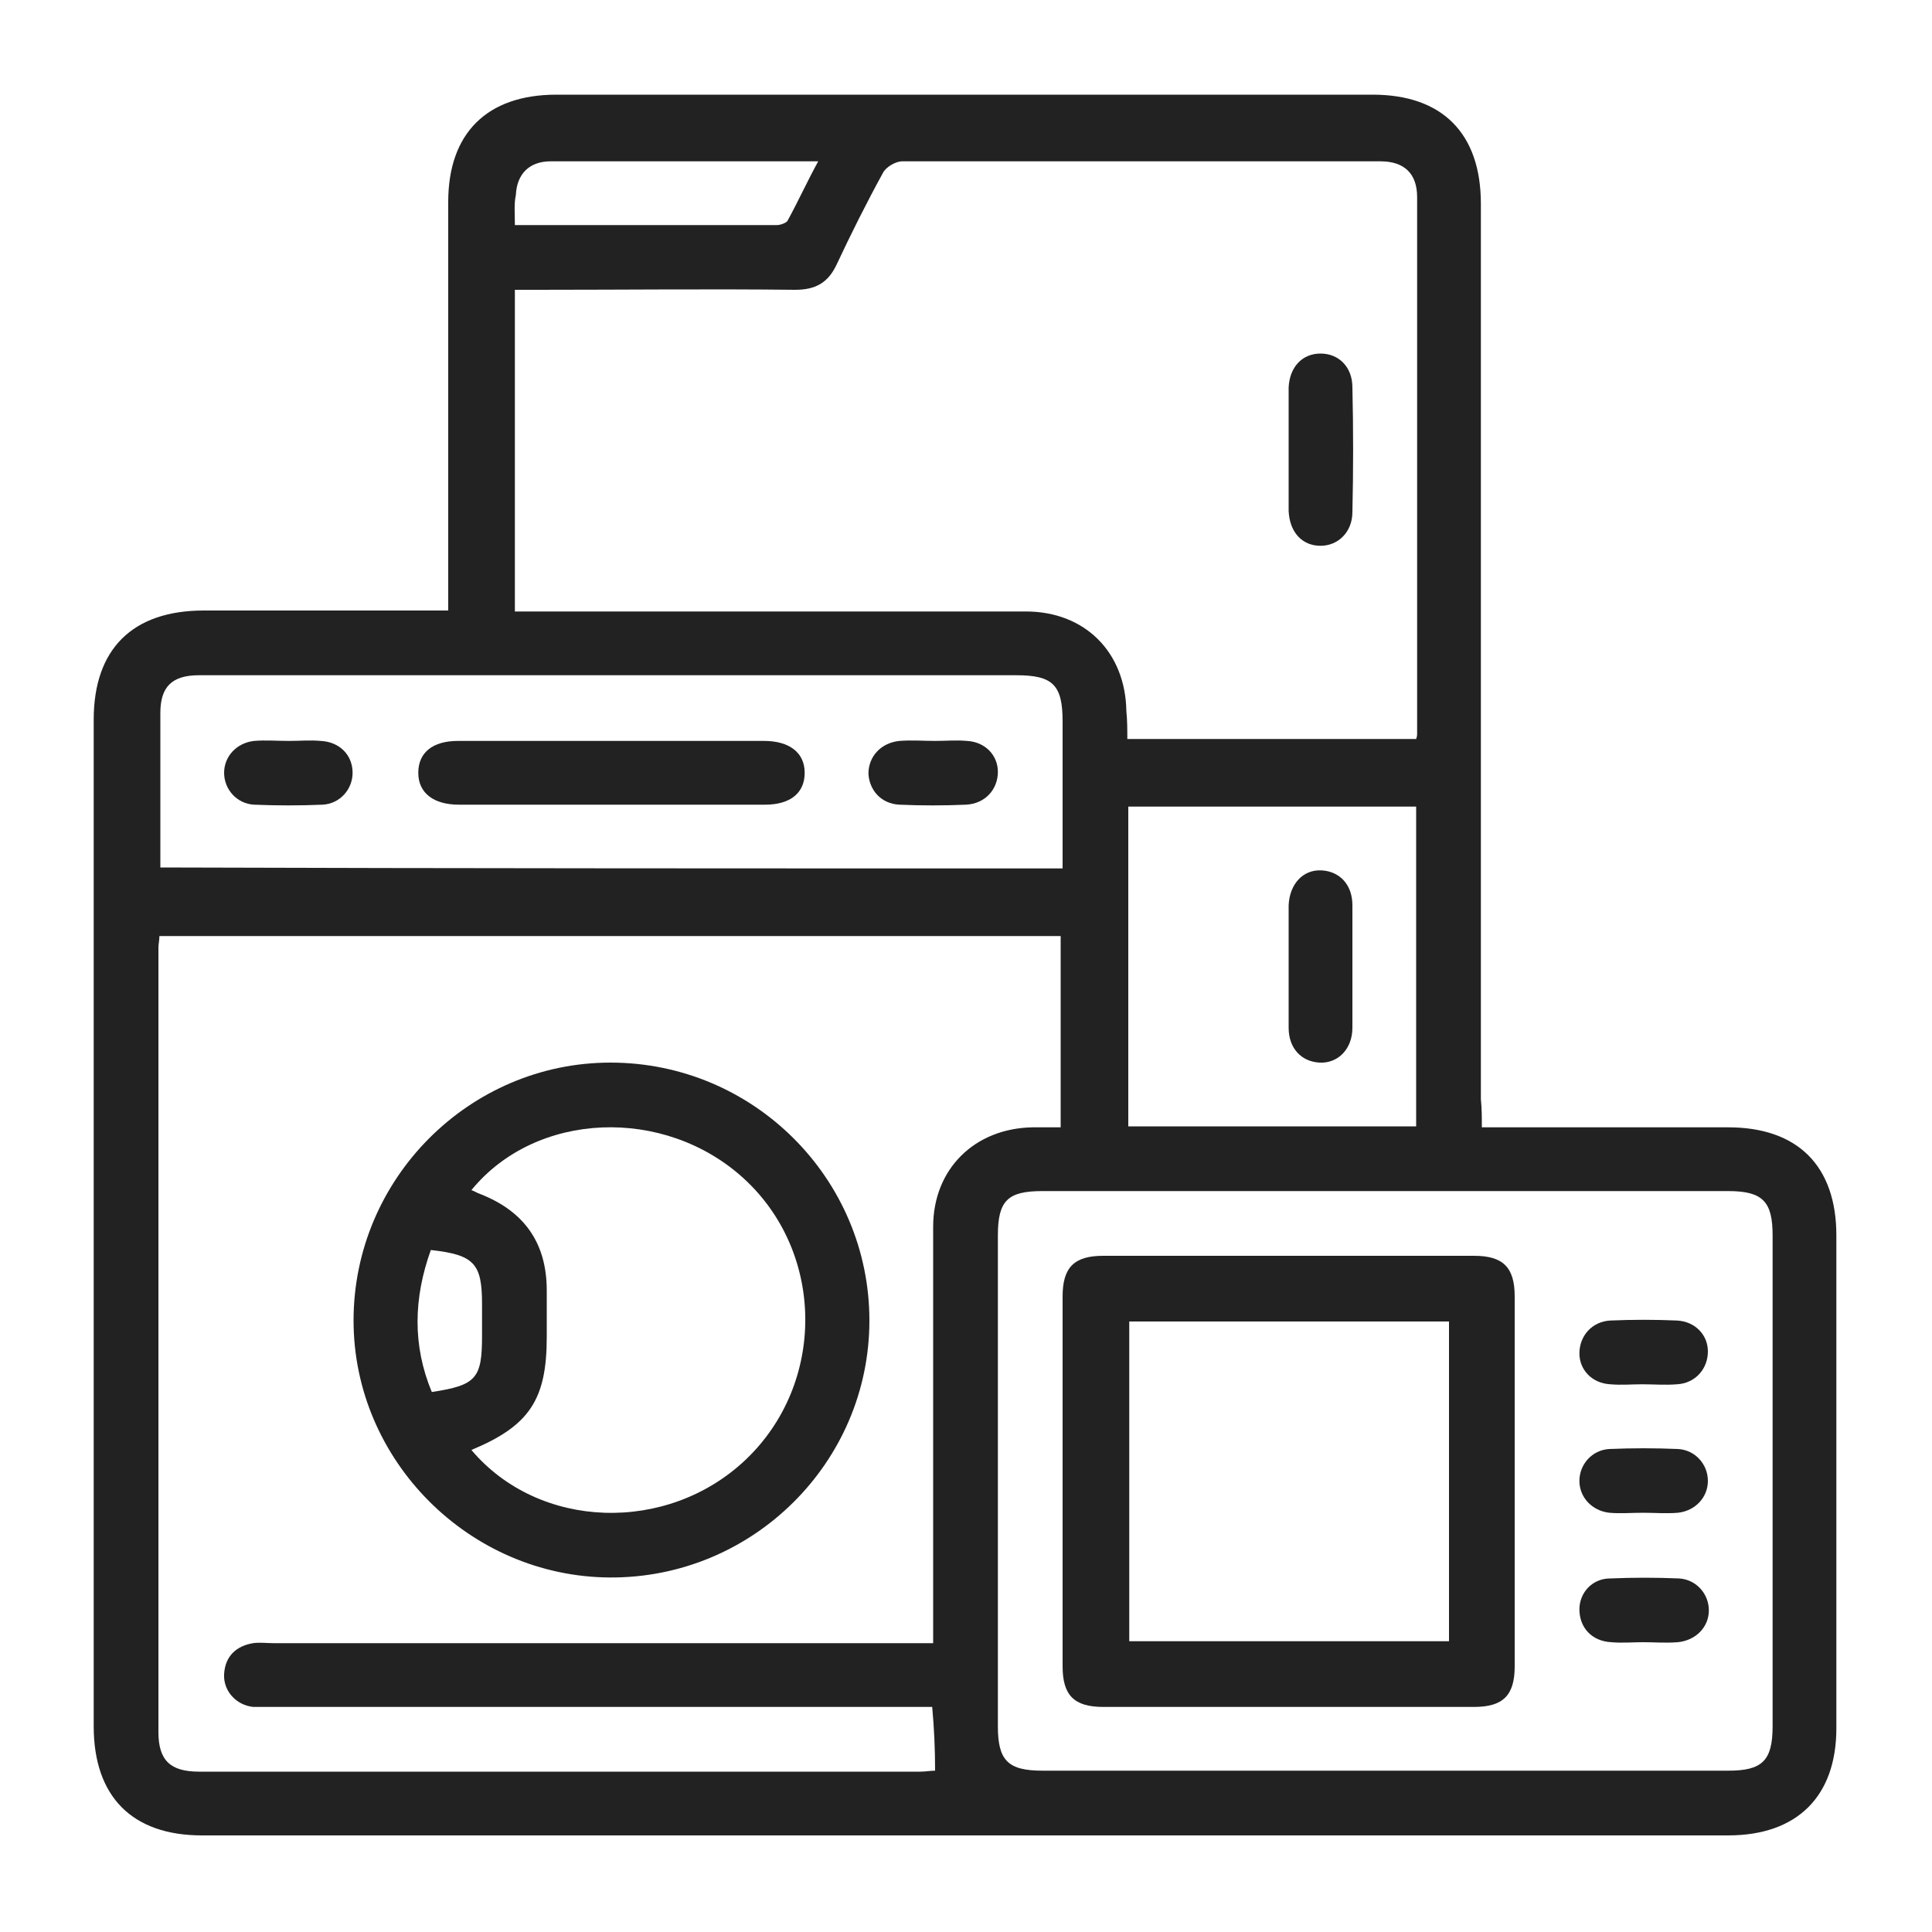 <?xml version="1.0" encoding="utf-8"?>
<!-- Generator: Adobe Illustrator 26.3.1, SVG Export Plug-In . SVG Version: 6.00 Build 0)  -->
<svg version="1.1" id="Layer_1" xmlns="http://www.w3.org/2000/svg" xmlns:xlink="http://www.w3.org/1999/xlink" x="0px" y="0px"
	 viewBox="0 0 200 200" style="enable-background:new 0 0 200 200;" xml:space="preserve">
<style type="text/css">
	.st0{fill:none;}
	.st1{fill:#222222;}
</style>
<rect class="st0" width="200" height="200"/>
<g>
	<path class="st1" d="M153.4,116.7c8.7,0,17.1,0,25.5,0c7.2,0,11.2,4,11.2,11.2c0,17,0,34,0,51c0,7.1-4.1,11.1-11.2,11.1
		c-52.7,0-105.3,0-158,0c-7.2,0-11.2-4-11.2-11.3c0-34.7,0-69.4,0-104.2c0-7.3,4-11.3,11.4-11.3c8.3,0,16.7,0,25.3,0
		c0-0.8,0-1.5,0-2.3c0-13.3,0-26.7,0-40c0-7.1,4-11.1,11.2-11.1c28.2,0,56.3,0,84.5,0c7.2,0,11.2,4,11.2,11.3c0,30.9,0,61.8,0,92.7
		C153.4,114.8,153.4,115.6,153.4,116.7z M96.5,176.7c-1,0-1.9,0-2.7,0c-21.8,0-43.7,0-65.5,0c-0.7,0-1.4,0-2.1,0
		c-1.8-0.2-3.1-1.7-3-3.4c0.1-1.8,1.2-2.9,3-3.2c0.7-0.1,1.4,0,2.1,0c21.9,0,43.8,0,65.7,0c0.8,0,1.6,0,2.6,0c0-1,0-1.7,0-2.5
		c0-13.5,0-27.1,0-40.6c0-6,4.3-10.2,10.3-10.3c1,0,1.9,0,2.9,0c0-6.8,0-13.3,0-19.8c-31.2,0-62.2,0-93.3,0c0,0.5-0.1,0.8-0.1,1.2
		c0,27.1,0,54.2,0,81.2c0,2.9,1.2,4.1,4.2,4.1c24.9,0,49.8,0,74.7,0c0.5,0,1-0.1,1.5-0.1C96.8,181,96.7,178.9,96.5,176.7z
		 M116.7,76.5c10.2,0,20.1,0,29.9,0c0.1-0.3,0.1-0.4,0.1-0.5c0-18.5,0-37.1,0-55.6c0-2.4-1.3-3.7-3.8-3.7c-16.5,0-33,0-49.5,0
		c-0.7,0-1.7,0.6-2,1.2c-1.7,3.1-3.3,6.3-4.8,9.5c-0.9,1.9-2.2,2.6-4.3,2.6c-8.9-0.1-17.8,0-26.7,0c-0.7,0-1.5,0-2.3,0
		c0,11.2,0,22.2,0,33.3c1,0,1.8,0,2.6,0c16.8,0,33.5,0,50.3,0c6.1,0,10.3,4.2,10.4,10.3C116.7,74.6,116.7,75.5,116.7,76.5z
		 M143.6,123.3c-11.9,0-23.8,0-35.7,0c-3.6,0-4.6,1-4.6,4.6c0,16.9,0,33.9,0,50.8c0,3.5,1,4.6,4.6,4.6c23.7,0,47.3,0,71,0
		c3.5,0,4.6-1,4.6-4.6c0-16.9,0-33.9,0-50.8c0-3.5-1-4.6-4.6-4.6C167.1,123.3,155.4,123.3,143.6,123.3z M110,89.9
		c0-5.2,0-10.2,0-15.2c0-3.8-1-4.8-4.8-4.8c-23.8,0-47.7,0-71.5,0c-4.4,0-8.8,0-13.1,0c-2.8,0-4,1.2-4,3.9c0,1.7,0,3.5,0,5.2
		c0,3.6,0,7.2,0,10.8C47.8,89.9,78.8,89.9,110,89.9z M146.6,116.6c0-11.1,0-22.1,0-33.1c-10,0-19.9,0-29.8,0c0,11.1,0,22,0,33.1
		C126.8,116.6,136.6,116.6,146.6,116.6z M53.3,23.3c9.2,0,18.2,0,27.1,0c0.4,0,0.9-0.2,1.1-0.4c1.1-2,2-4,3.2-6.2
		c-9.5,0-18.6,0-27.7,0c-2.2,0-3.5,1.3-3.6,3.5C53.2,21.1,53.3,22.1,53.3,23.3z"/>
	<path class="st1" d="M90,136.7c0,14.7-12.1,26.7-26.9,26.6c-14.5-0.1-26.5-12.1-26.5-26.6c0-14.7,12-26.7,26.6-26.7
		C78,110,90,122,90,136.7z M48.8,150.1c7,8.3,20.3,8.7,28.4,1c8.3-7.9,8.2-21.4-0.2-29.1c-8.2-7.5-21.5-7-28.2,1.2
		c0.3,0.1,0.6,0.3,0.9,0.4c4.6,1.8,6.9,5.1,6.9,10c0,1.6,0,3.2,0,4.8C56.6,144.9,54.8,147.6,48.8,150.1z M44.6,129.4
		c-1.8,5-1.9,9.9,0.1,14.7c4.6-0.7,5.2-1.4,5.2-5.8c0-1.1,0-2.2,0-3.3C49.9,130.8,49.1,129.9,44.6,129.4z"/>
	<path class="st1" d="M133.4,46.6c0-2.2,0-4.3,0-6.5c0.1-2.1,1.4-3.5,3.3-3.5c1.9,0,3.3,1.4,3.3,3.5c0.1,4.3,0.1,8.6,0,12.9
		c0,2.1-1.5,3.5-3.3,3.5c-1.9,0-3.2-1.4-3.3-3.6C133.4,50.9,133.4,48.8,133.4,46.6z"/>
	<path class="st1" d="M133.4,176.7c-6.4,0-12.8,0-19.2,0c-3,0-4.2-1.2-4.2-4.2c0-12.8,0-25.6,0-38.3c0-3,1.2-4.2,4.2-4.2
		c12.8,0,25.6,0,38.4,0c3,0,4.2,1.2,4.2,4.2c0,12.8,0,25.6,0,38.3c0,3-1.2,4.2-4.2,4.2C146.2,176.7,139.8,176.7,133.4,176.7z
		 M150,136.8c-11.2,0-22.2,0-33.1,0c0,11.1,0,22.1,0,33.1c11.1,0,22.1,0,33.1,0C150,158.8,150,147.9,150,136.8z"/>
	<path class="st1" d="M170,143.3c-1.1,0-2.2,0.1-3.3,0c-1.9-0.1-3.2-1.5-3.2-3.2c0-1.8,1.3-3.3,3.2-3.4c2.3-0.1,4.6-0.1,6.9,0
		c1.9,0.1,3.2,1.5,3.2,3.2c0,1.8-1.3,3.3-3.2,3.4C172.4,143.4,171.2,143.3,170,143.3z"/>
	<path class="st1" d="M170.1,156.6c-1.2,0-2.4,0.1-3.5,0c-1.8-0.2-3.1-1.6-3.1-3.3c0-1.7,1.3-3.2,3.1-3.3c2.4-0.1,4.7-0.1,7.1,0
		c1.8,0.1,3.1,1.6,3.1,3.3c0,1.7-1.3,3.1-3.1,3.3C172.5,156.7,171.3,156.6,170.1,156.6z"/>
	<path class="st1" d="M170.1,170c-1.1,0-2.2,0.1-3.3,0c-2-0.1-3.3-1.5-3.3-3.4c0-1.7,1.3-3.2,3.2-3.2c2.4-0.1,4.7-0.1,7.1,0
		c1.8,0.1,3.1,1.6,3.1,3.3c0,1.7-1.3,3.1-3.2,3.3C172.4,170.1,171.3,170,170.1,170C170.1,170,170.1,170,170.1,170z"/>
	<path class="st1" d="M63.2,76.7c5.3,0,10.6,0,15.9,0c2.6,0,4.2,1.2,4.2,3.3c0,2.1-1.5,3.3-4.1,3.3c-10.6,0-21.1,0-31.7,0
		c-2.6,0-4.2-1.2-4.2-3.3c0-2.1,1.5-3.3,4.1-3.3C52.7,76.7,58,76.7,63.2,76.7z"/>
	<path class="st1" d="M29.9,76.7c1.1,0,2.2-0.1,3.3,0c2,0.1,3.3,1.5,3.3,3.3c0,1.7-1.3,3.2-3.1,3.3c-2.4,0.1-4.7,0.1-7.1,0
		c-1.8-0.1-3.1-1.6-3.1-3.3c0-1.7,1.3-3.1,3.1-3.3C27.5,76.6,28.7,76.7,29.9,76.7C29.9,76.7,29.9,76.7,29.9,76.7z"/>
	<path class="st1" d="M96.8,76.7c1.1,0,2.2-0.1,3.3,0c1.9,0.1,3.2,1.5,3.2,3.2c0,1.8-1.3,3.3-3.3,3.4c-2.3,0.1-4.6,0.1-6.9,0
		c-1.9-0.1-3.1-1.5-3.2-3.2c0-1.8,1.3-3.2,3.2-3.4C94.4,76.6,95.6,76.7,96.8,76.7z"/>
	<path class="st1" d="M133.4,99.9c0-2.1,0-4.2,0-6.2c0.1-2.2,1.5-3.7,3.4-3.6c1.9,0.1,3.2,1.5,3.2,3.6c0,4.2,0,8.5,0,12.7
		c0,2.2-1.5,3.7-3.4,3.6c-1.9-0.1-3.2-1.5-3.2-3.6C133.4,104.2,133.4,102.1,133.4,99.9z"/>
</g>
</svg>

